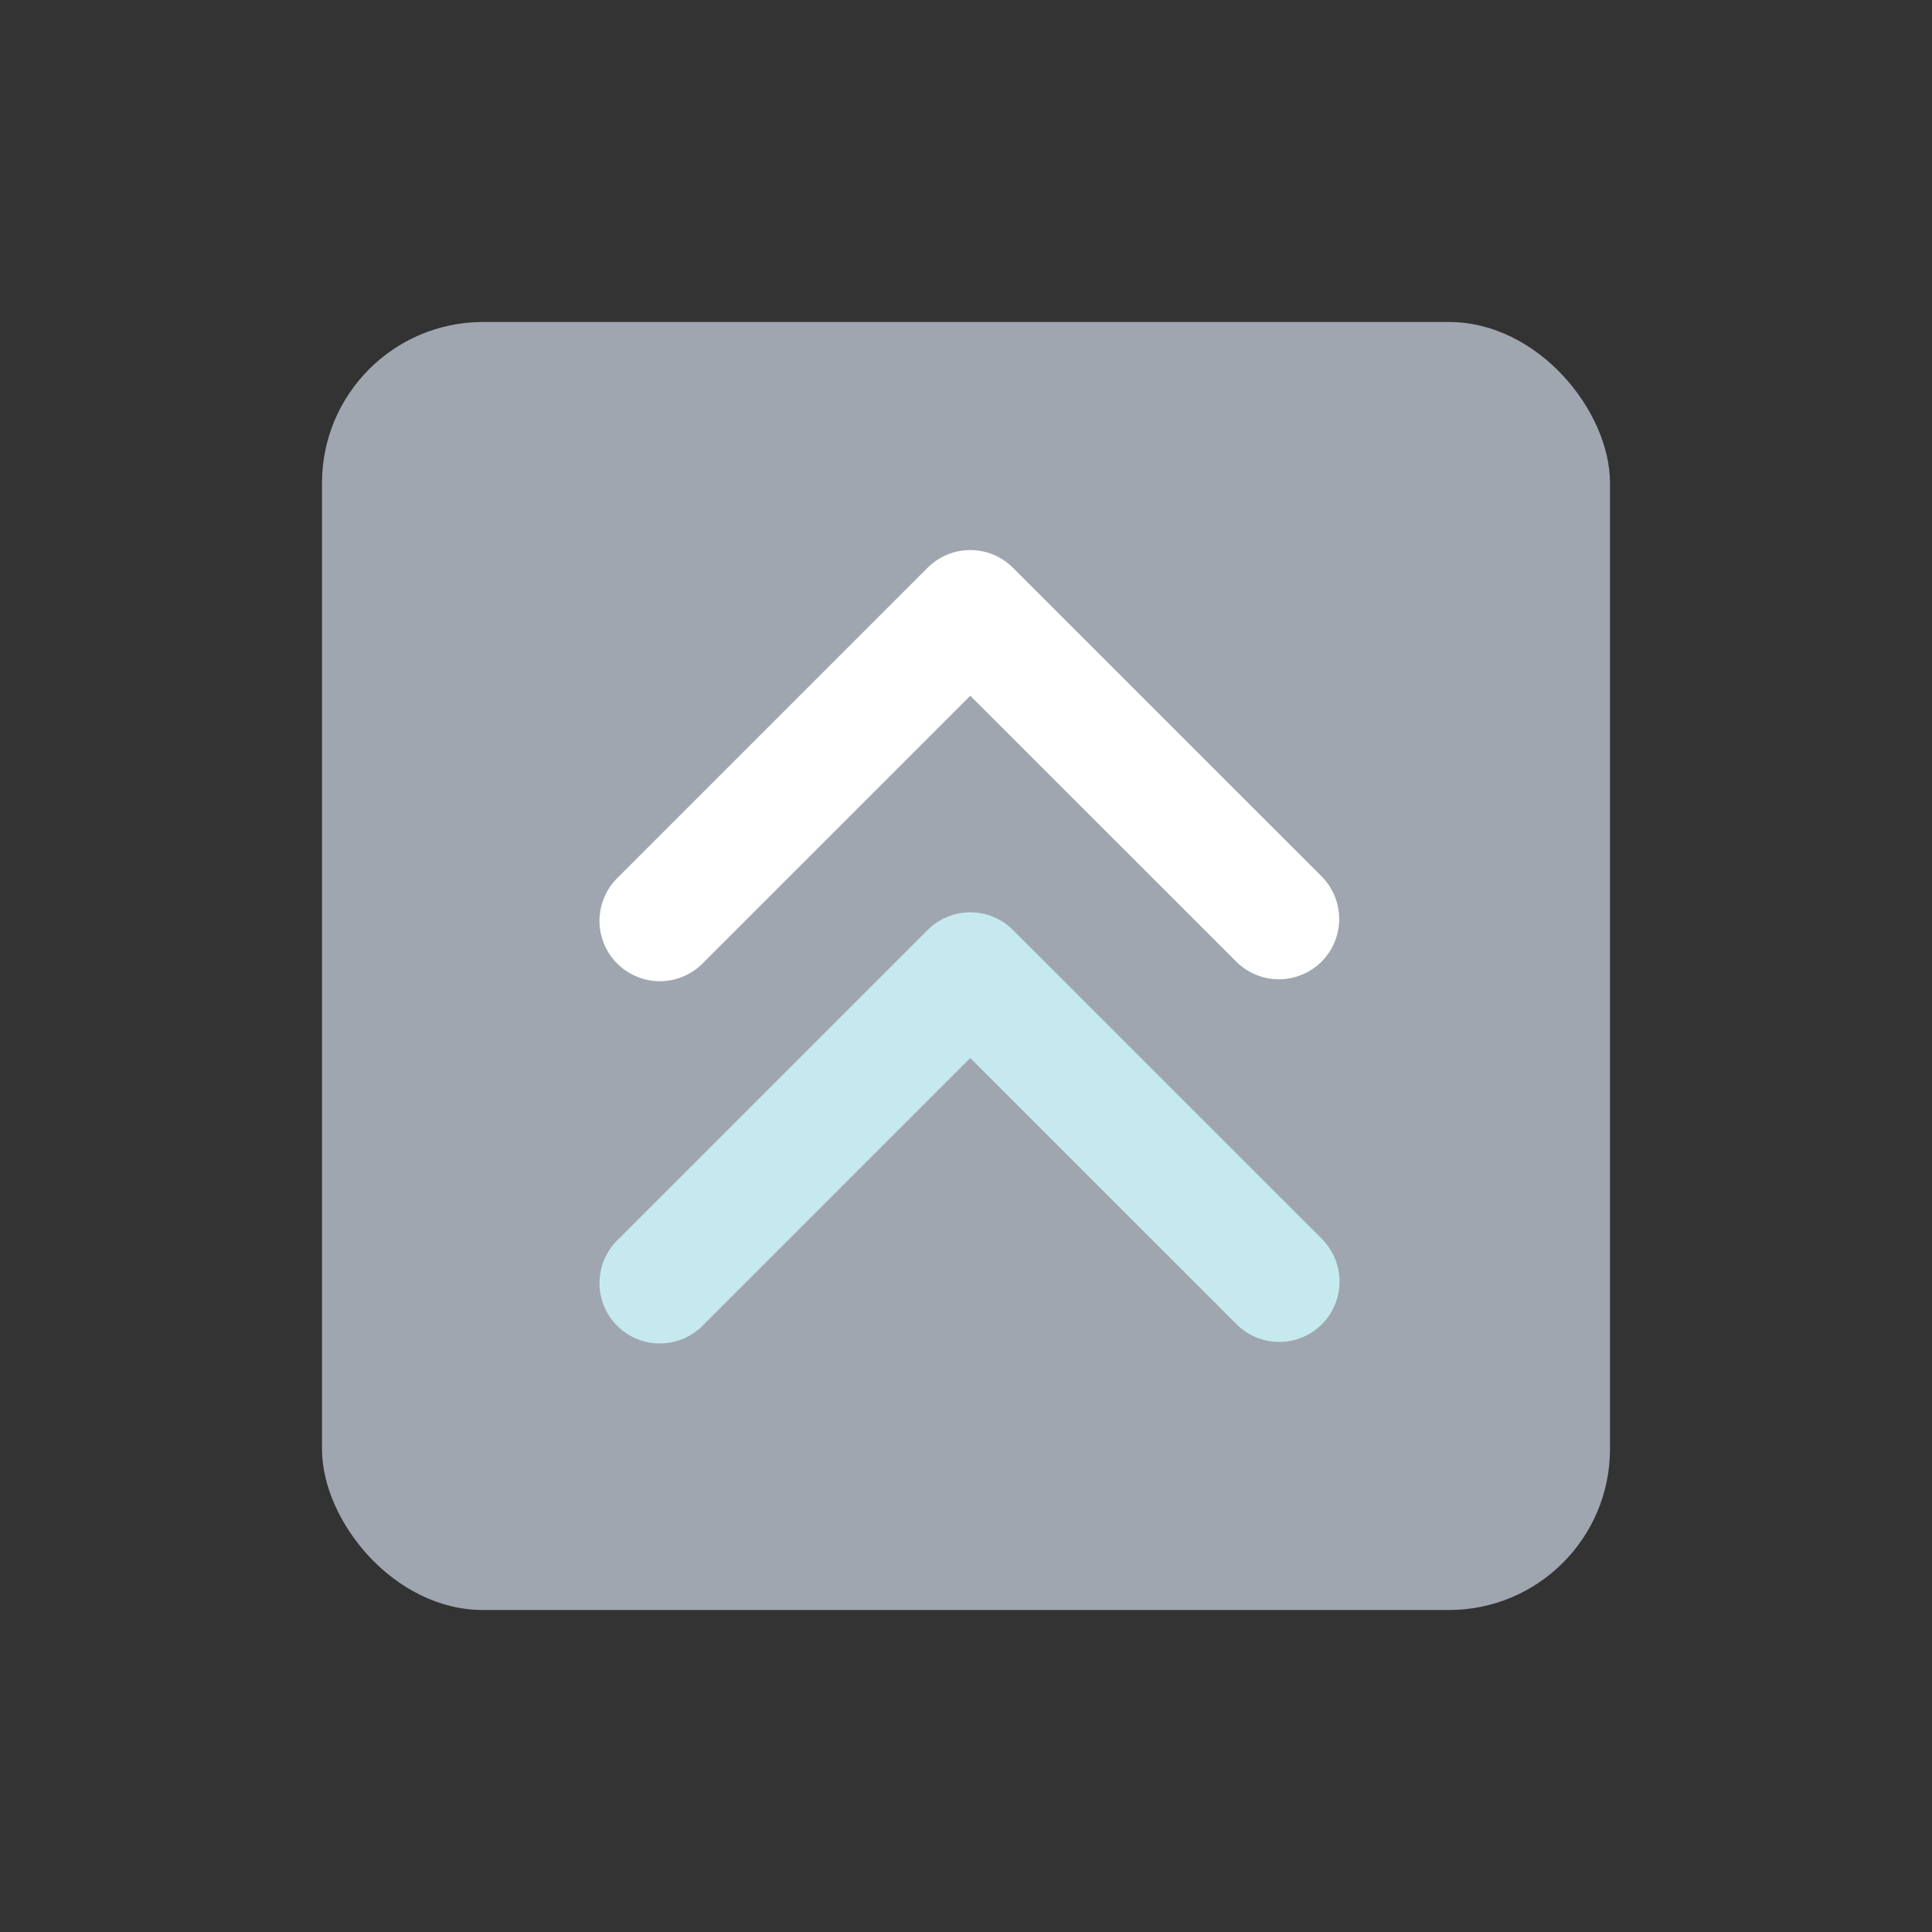 <?xml version="1.0" encoding="UTF-8"?>
<!--

    Copyright (C) 2017-2019 Dremio Corporation

    Licensed under the Apache License, Version 2.0 (the "License");
    you may not use this file except in compliance with the License.
    You may obtain a copy of the License at

        http://www.apache.org/licenses/LICENSE-2.0

    Unless required by applicable law or agreed to in writing, software
    distributed under the License is distributed on an "AS IS" BASIS,
    WITHOUT WARRANTIES OR CONDITIONS OF ANY KIND, either express or implied.
    See the License for the specific language governing permissions and
    limitations under the License.

-->
<svg width="24" height="24" viewBox="0 0 24 24" fill="none" xmlns="http://www.w3.org/2000/svg">
  <rect x="0" y="0" width="24" height="24" fill="#333333" stroke="none"/>
  <rect x="4" y="4" width="16" height="16" rx="2" fill="#9FA6B0"/>
  <path d="M15.887 12.165C16.085 12.165 16.276 12.086 16.417 11.946C16.557 11.805 16.636 11.615 16.636 11.416C16.636 11.217 16.557 11.027 16.417 10.886L12.583 7.053C12.443 6.912 12.252 6.833 12.053 6.833C11.854 6.833 11.664 6.912 11.523 7.053L7.686 10.89C7.612 10.959 7.553 11.042 7.512 11.134C7.471 11.226 7.449 11.325 7.447 11.426C7.445 11.527 7.464 11.627 7.502 11.72C7.539 11.813 7.595 11.898 7.667 11.969C7.738 12.04 7.823 12.097 7.916 12.134C8.01 12.172 8.11 12.191 8.21 12.189C8.311 12.187 8.41 12.165 8.502 12.124C8.594 12.083 8.677 12.024 8.746 11.95L12.053 8.643L15.357 11.946C15.497 12.086 15.688 12.165 15.887 12.165Z" fill="white"/>
  <path d="M15.891 16.67C16.09 16.67 16.28 16.591 16.421 16.45C16.561 16.31 16.64 16.119 16.64 15.92C16.64 15.722 16.561 15.531 16.421 15.39L12.583 11.553C12.443 11.412 12.252 11.333 12.053 11.333C11.855 11.333 11.664 11.412 11.523 11.553L7.686 15.39C7.612 15.459 7.553 15.542 7.512 15.634C7.471 15.726 7.449 15.825 7.447 15.926C7.445 16.026 7.464 16.127 7.502 16.22C7.539 16.313 7.595 16.398 7.667 16.469C7.738 16.541 7.823 16.597 7.916 16.634C8.01 16.672 8.11 16.691 8.21 16.689C8.311 16.687 8.41 16.665 8.502 16.624C8.594 16.583 8.677 16.524 8.746 16.45L12.053 13.143L15.361 16.45C15.502 16.591 15.692 16.67 15.891 16.67Z" fill="#C6E9EF"/>
</svg>

